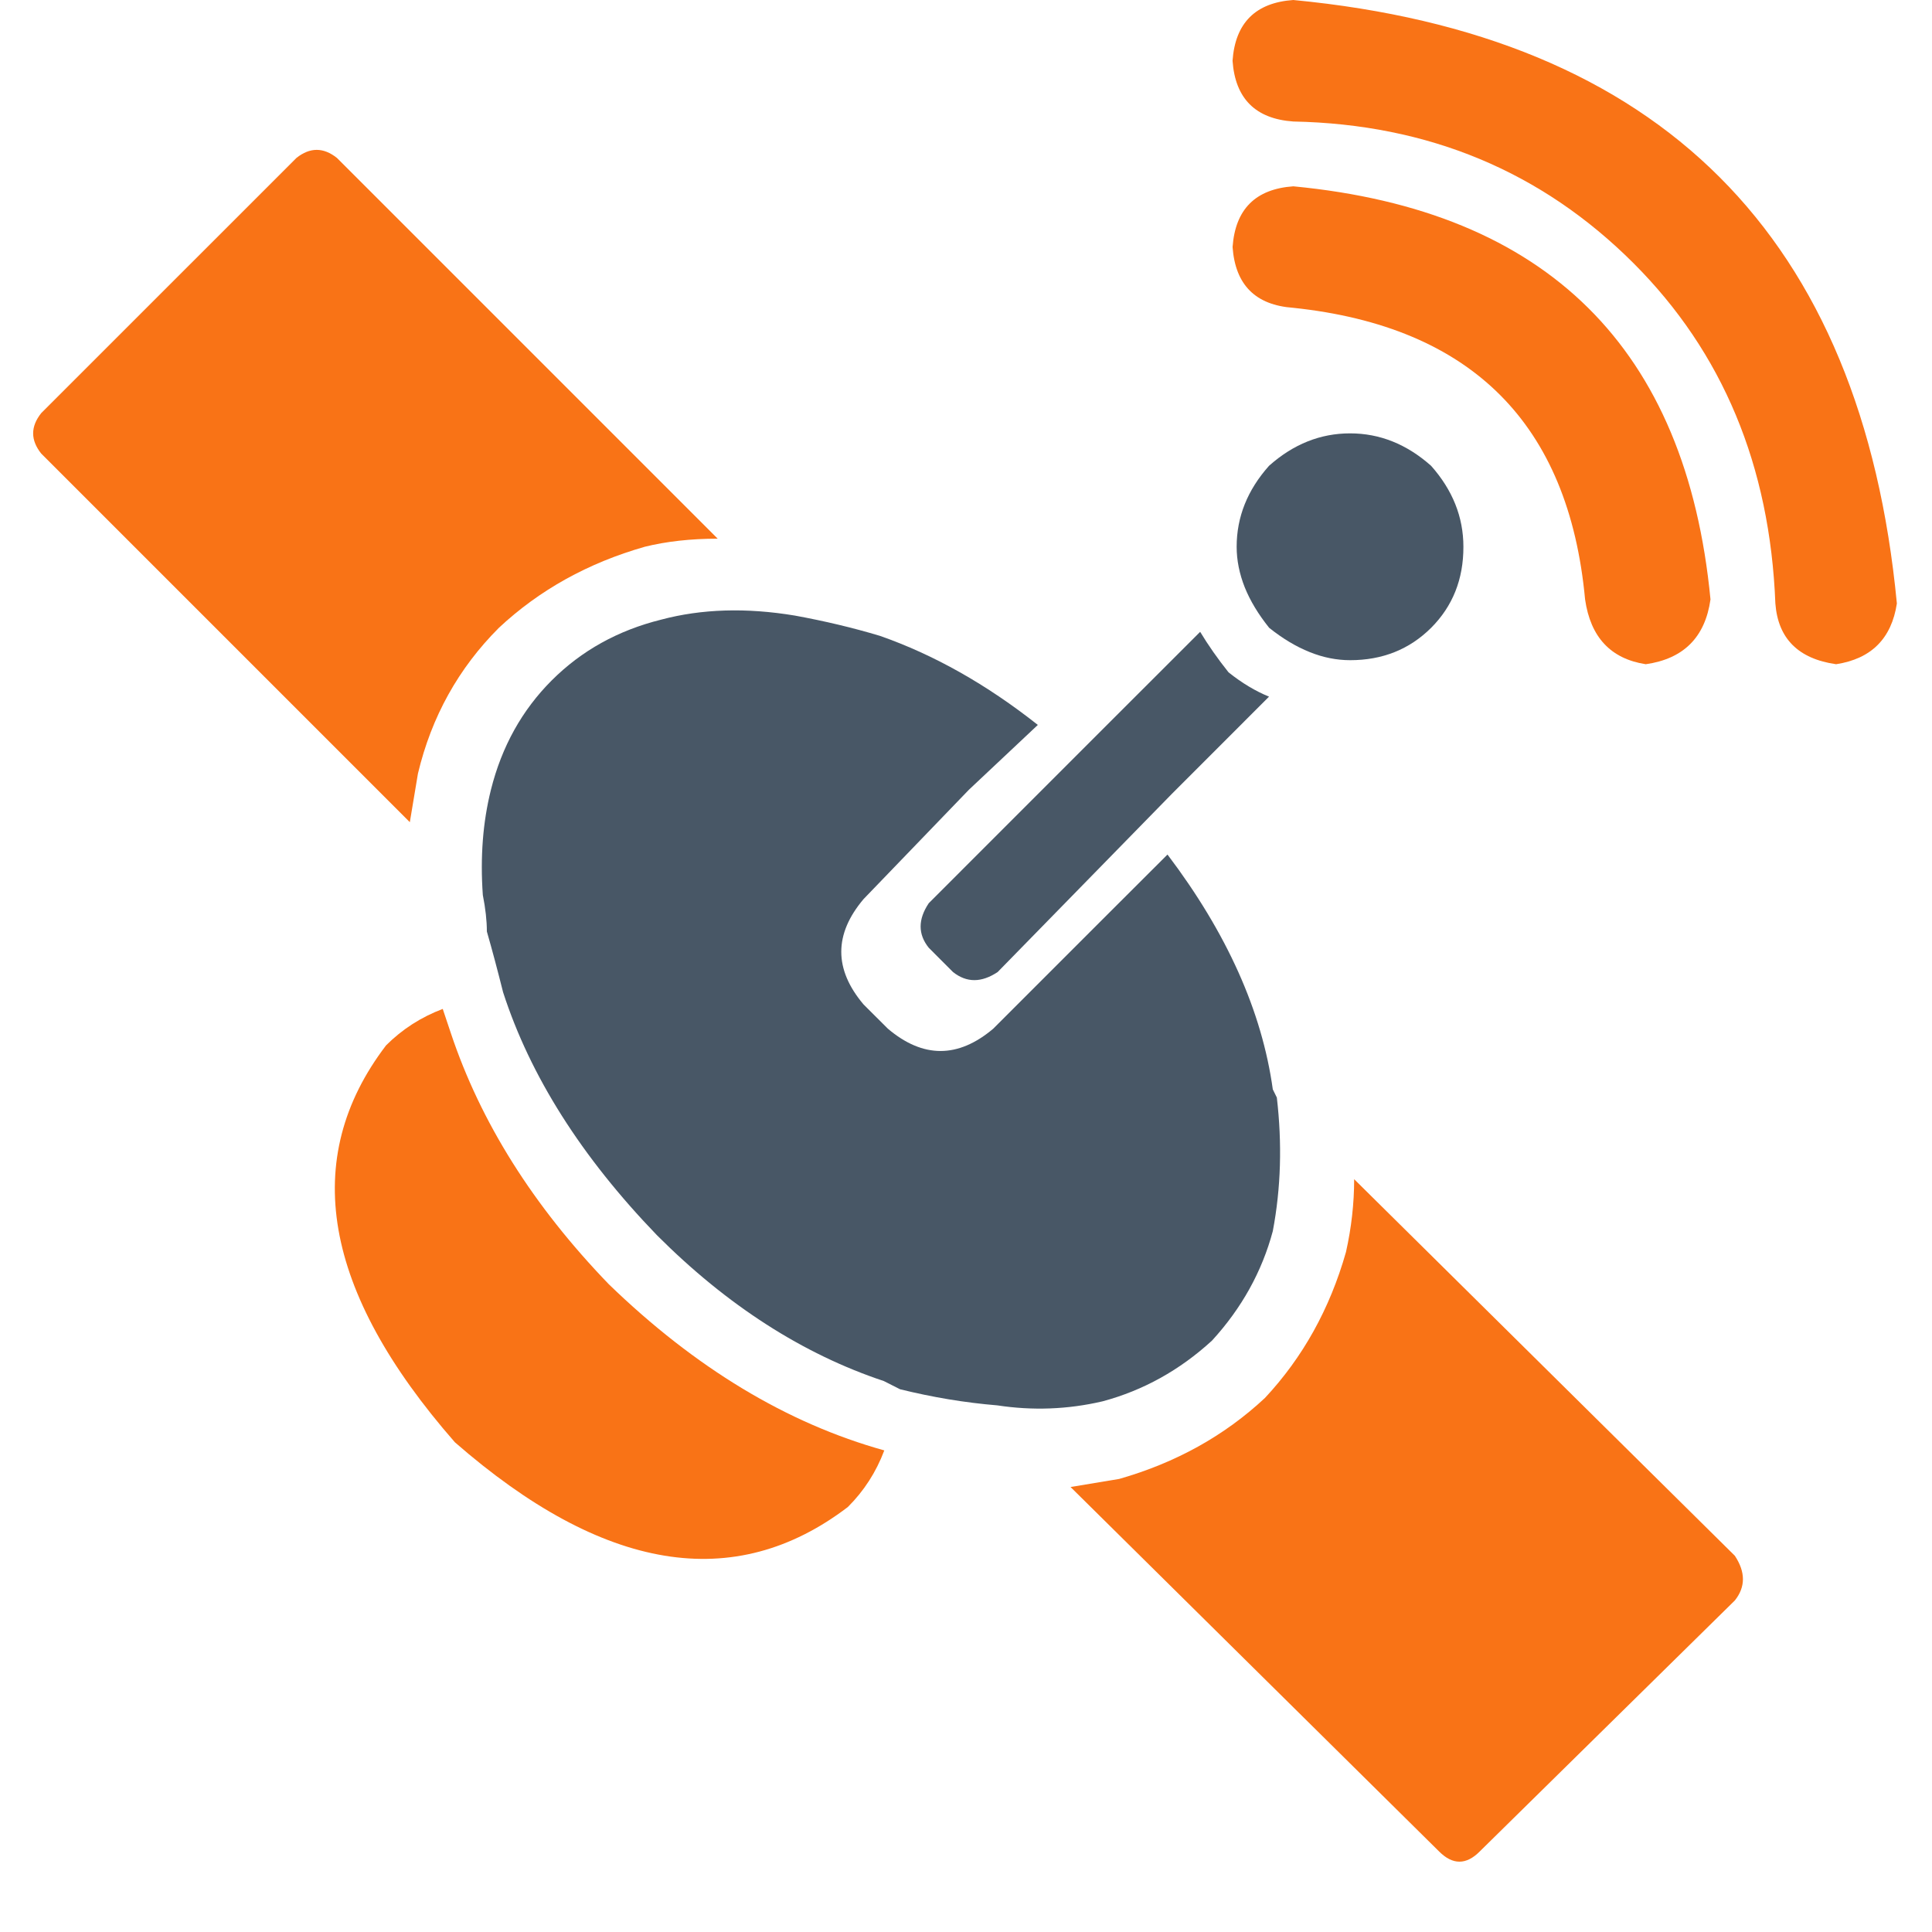 <svg width="54" height="54" viewBox="0 0 55 55" fill="none" xmlns="http://www.w3.org/2000/svg">
    <path fillRule="evenodd" clipRule="evenodd"
        d="M50.541 17.18C50.388 13.26 49.041 10.031 46.505 7.495C43.891 4.882 40.663 3.535 36.818 3.459C35.741 3.383 35.164 2.806 35.088 1.73C35.164 0.653 35.741 0.076 36.818 0C47.273 0.999 53.001 6.727 54 17.18C53.848 18.178 53.271 18.755 52.27 18.909C51.193 18.755 50.617 18.178 50.541 17.18Z"
        fill="#F97316" />
    <path fillRule="evenodd" clipRule="evenodd"
        d="M45.124 17.064C44.66 12.067 41.895 9.3 36.819 8.763C35.742 8.687 35.166 8.11 35.089 7.033C35.166 5.956 35.742 5.38 36.819 5.304C44.047 5.996 48.007 9.916 48.694 17.064C48.542 18.141 47.929 18.755 46.852 18.909C45.855 18.755 45.279 18.141 45.124 17.064Z"
        fill="#F97316" />
    <path fillRule="evenodd" clipRule="evenodd"
        d="M12.835 29.412C13.681 31.948 15.18 34.33 17.332 36.56C19.793 38.942 22.406 40.52 25.174 41.29C24.943 41.905 24.597 42.443 24.136 42.902C20.907 45.362 17.178 44.749 12.95 41.059C9.184 36.754 8.529 32.988 10.99 29.76C11.451 29.299 11.991 28.953 12.604 28.722C12.68 28.953 12.759 29.181 12.835 29.412V29.412Z"
        fill="#F97316" />
    <path fillRule="evenodd" clipRule="evenodd"
        d="M34.974 19.14C35.359 19.447 35.744 19.677 36.127 19.832L33.361 22.599L28.401 27.672C27.939 27.979 27.517 27.979 27.13 27.672L26.44 26.981C26.131 26.596 26.131 26.174 26.44 25.712L31.512 20.639L34.166 17.987C34.397 18.37 34.667 18.755 34.974 19.14Z"
        fill="#485766" />
    <path fillRule="evenodd" clipRule="evenodd"
        d="M40.742 17.872C40.124 18.487 39.356 18.794 38.436 18.794C38.051 18.794 37.666 18.718 37.283 18.563C36.898 18.409 36.512 18.178 36.13 17.872C35.821 17.486 35.59 17.104 35.435 16.719C35.283 16.334 35.205 15.951 35.205 15.566C35.205 14.719 35.511 13.951 36.127 13.26C36.819 12.644 37.587 12.337 38.434 12.337C39.278 12.337 40.046 12.644 40.74 13.26C41.353 13.951 41.66 14.719 41.66 15.566C41.662 16.488 41.356 17.256 40.742 17.872V17.872Z"
        fill="#485766" />
    <path fillRule="evenodd" clipRule="evenodd"
        d="M49.388 44.29C49.694 44.754 49.694 45.176 49.388 45.561L42.123 52.709C41.74 53.094 41.355 53.094 40.97 52.709L30.476 42.332C30.937 42.256 31.396 42.18 31.862 42.102C33.474 41.641 34.858 40.873 36.011 39.796C37.088 38.643 37.858 37.259 38.317 35.643C38.472 34.953 38.55 34.259 38.55 33.569L49.388 44.29Z"
        fill="#F97316" />
    <path fillRule="evenodd" clipRule="evenodd"
        d="M20.431 15.335C19.663 15.335 18.971 15.413 18.356 15.565C16.741 16.026 15.357 16.794 14.204 17.871C13.051 19.024 12.283 20.408 11.898 22.022C11.822 22.483 11.743 22.945 11.667 23.406L1.174 12.913C0.867 12.528 0.867 12.146 1.174 11.76L8.439 4.496C8.824 4.19 9.207 4.19 9.592 4.496L20.431 15.335Z"
        fill="#F97316" />
    <path fillRule="evenodd" clipRule="evenodd"
        d="M29.545 20.637L27.583 22.482L24.584 25.595C23.738 26.596 23.738 27.595 24.584 28.595L25.276 29.285C26.275 30.131 27.274 30.131 28.275 29.285L31.388 26.172L33.236 24.327C34.924 26.557 35.925 28.785 36.234 31.012L36.349 31.245C36.501 32.553 36.467 33.819 36.234 35.048C35.925 36.201 35.348 37.241 34.504 38.163C33.584 39.007 32.541 39.584 31.388 39.893C30.39 40.126 29.391 40.16 28.392 40.008C27.47 39.932 26.545 39.777 25.622 39.549L25.161 39.316C22.855 38.548 20.701 37.165 18.703 35.165C16.552 32.935 15.092 30.629 14.322 28.247C14.167 27.631 14.015 27.055 13.86 26.518C13.86 26.211 13.821 25.863 13.745 25.48C13.669 24.403 13.745 23.405 13.976 22.482C14.285 21.251 14.861 20.215 15.707 19.369C16.554 18.523 17.59 17.946 18.821 17.64C19.974 17.333 21.243 17.294 22.627 17.524C23.473 17.679 24.28 17.87 25.048 18.101C26.586 18.638 28.085 19.484 29.545 20.637Z"
        fill="#485766" />
</svg>